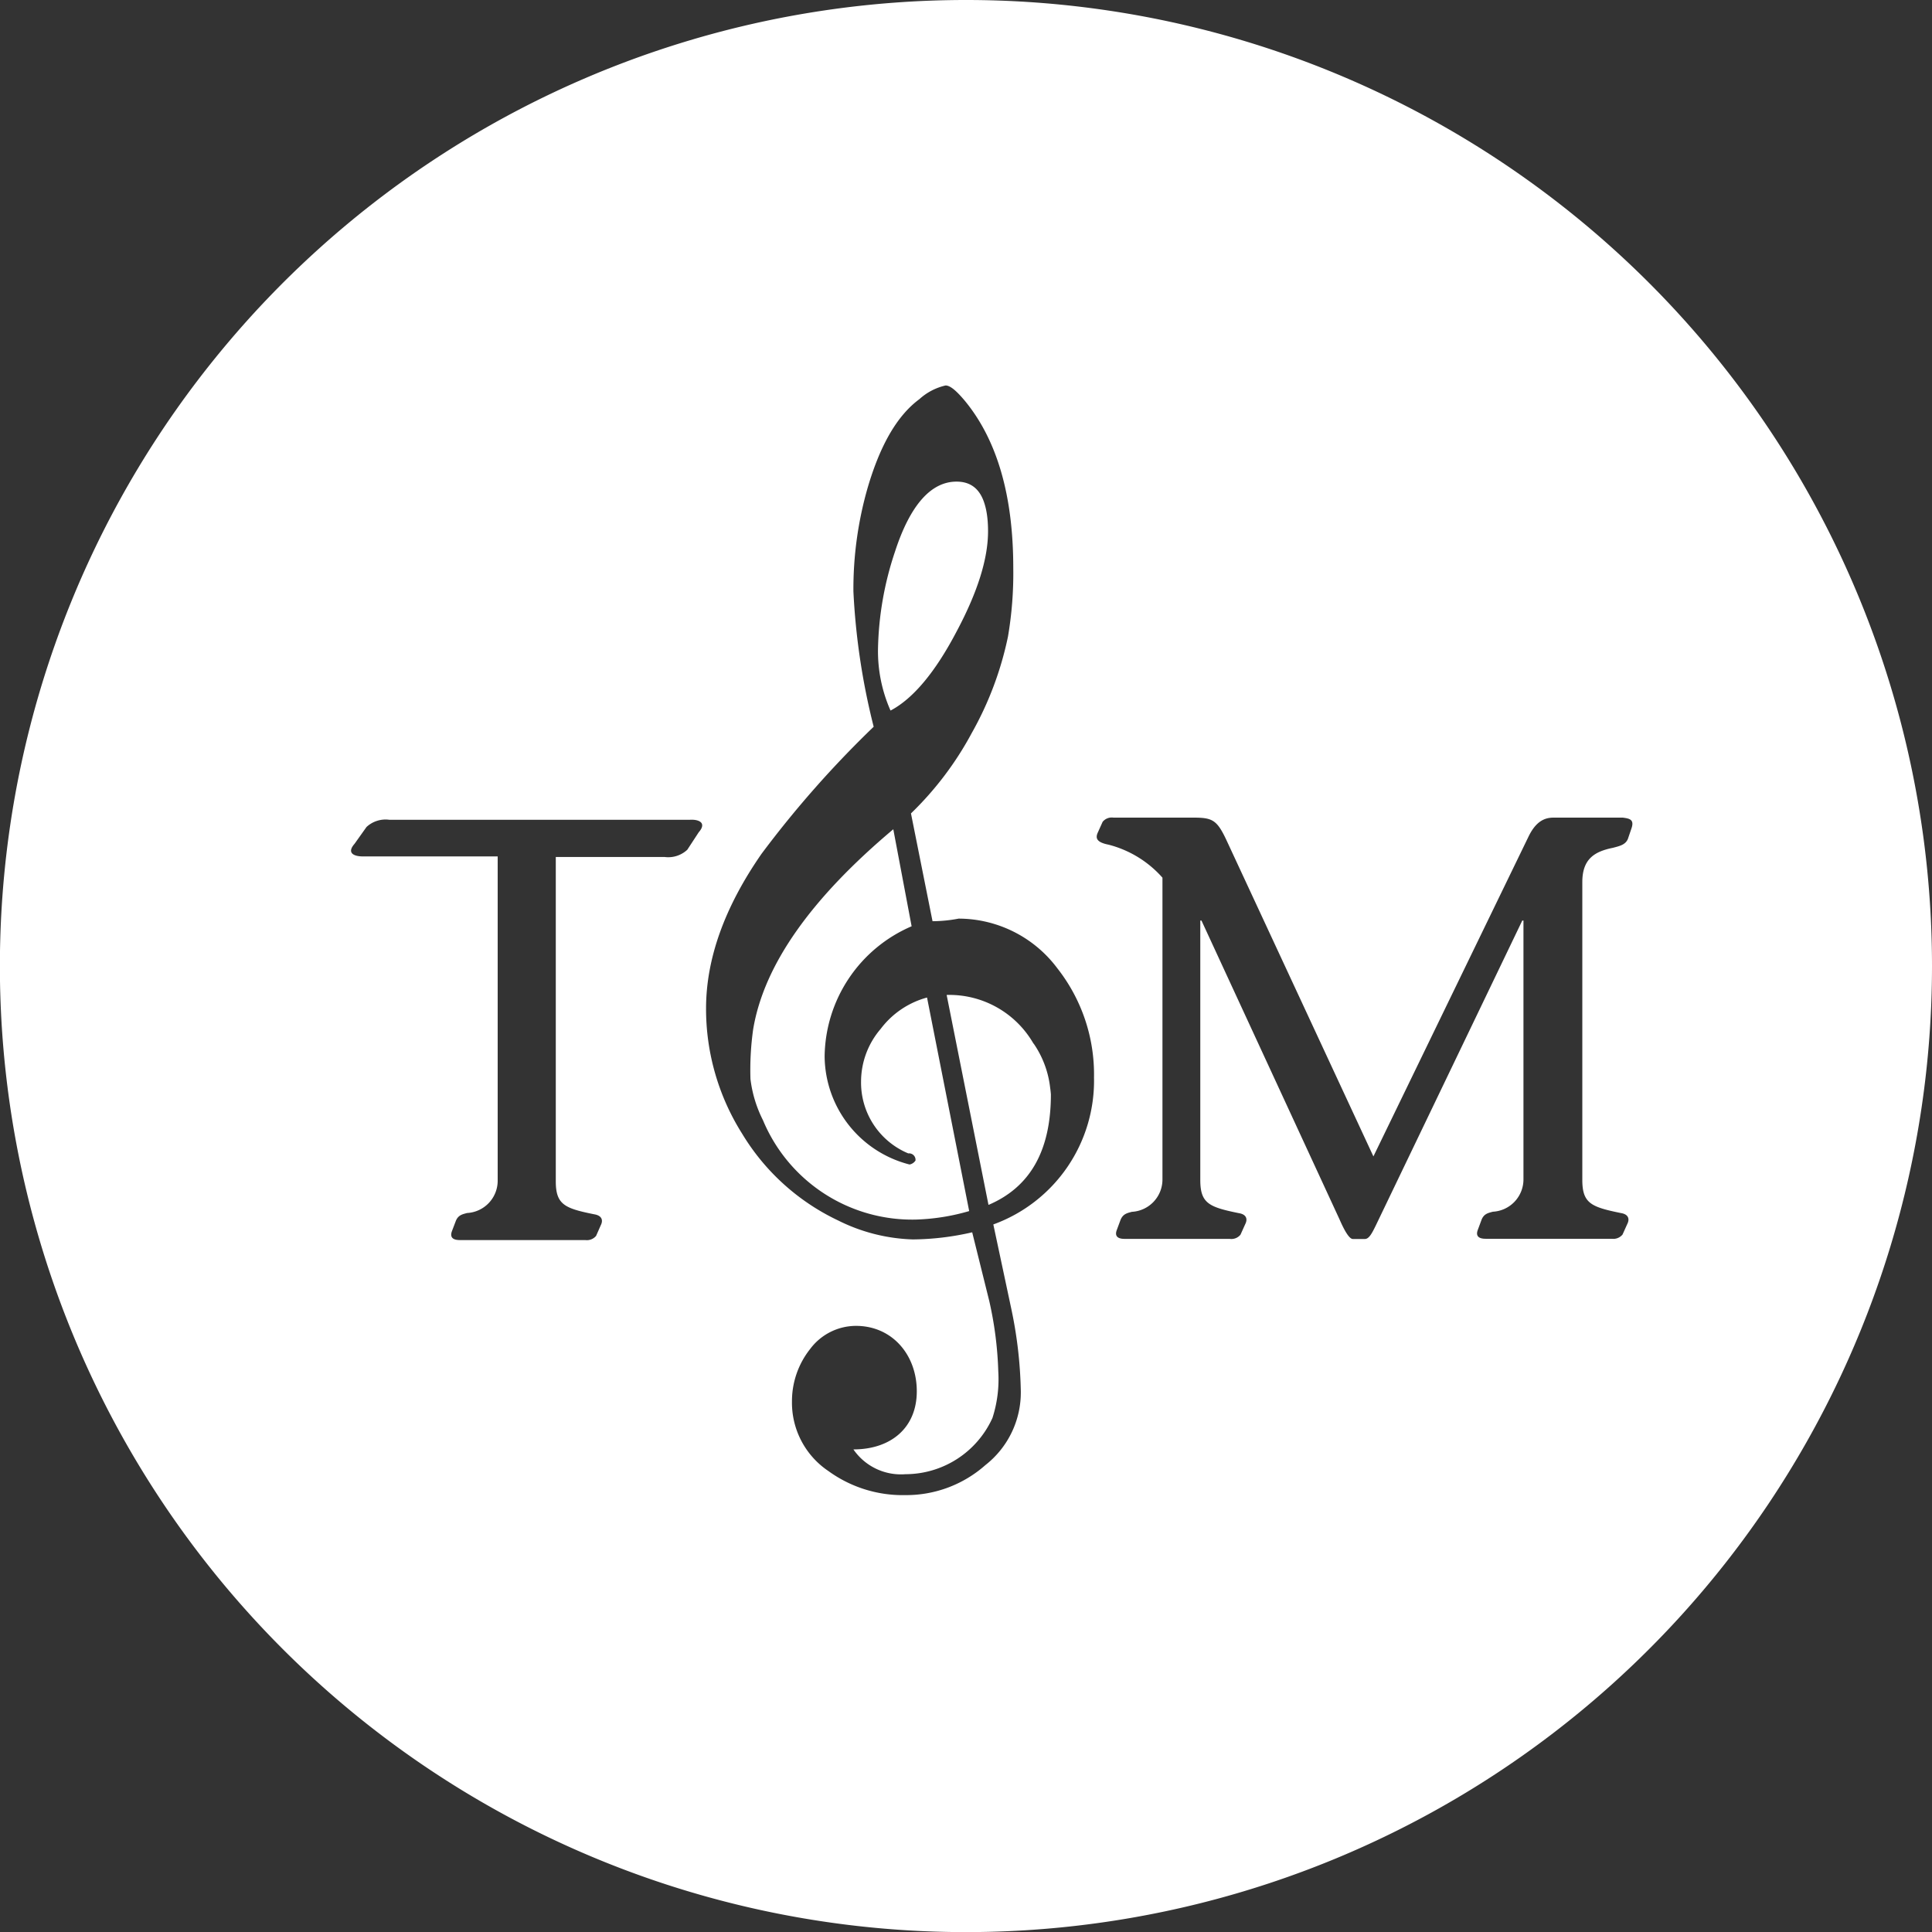 <svg xmlns="http://www.w3.org/2000/svg" viewBox="0 0 179.23 179.23"><rect x="0" y="0" width="179.23" height="179.23" fill="#333333" stroke="none"/><defs><style>.cls-1{fill:#fff;}</style></defs><g id="Calque_2" data-name="Calque 2"><g id="Calque_1-2" data-name="Calque 1"><path class="cls-1" d="M86,92.54a8,8,0,0,0-4.3,2.91,7.52,7.52,0,0,0-1.82,4.85A7.12,7.12,0,0,0,84.26,107a.6.6,0,0,1,.67.66.84.84,0,0,1-.55.37A10.44,10.44,0,0,1,76.5,98a13.31,13.31,0,0,1,8.07-12.07l-1.7-9c-7.58,6.37-12,12.55-13,18.56a26.83,26.83,0,0,0-.25,4.61,11.5,11.5,0,0,0,1.16,3.82,15,15,0,0,0,14.13,9.22,19.62,19.62,0,0,0,5-.79Zm2.73-47.86c-2.36,0-4.3,2.18-5.7,6.49a30,30,0,0,0-1.58,9.1,13.6,13.6,0,0,0,1.16,5.64c2.06-1.09,4.12-3.52,6.12-7.34q2.91-5.46,2.91-9.28C91.66,46.19,90.69,44.68,88.75,44.68Zm7.16,52.16a9,9,0,0,0-8.07-4.54l3.88,19.47c3.83-1.64,5.77-5,5.77-10.25A9,9,0,0,0,95.91,96.84Zm0,0a9,9,0,0,0-8.07-4.54l3.88,19.47c3.83-1.64,5.77-5,5.77-10.25A9,9,0,0,0,95.91,96.84ZM88.75,58.57q2.91-5.46,2.91-9.28c0-3.1-1-4.61-2.91-4.61-2.36,0-4.3,2.18-5.7,6.49a30,30,0,0,0-1.58,9.1,13.6,13.6,0,0,0,1.16,5.64C84.69,64.82,86.75,62.39,88.75,58.57Zm-7,36.88a7.52,7.52,0,0,0-1.82,4.85A7.12,7.12,0,0,0,84.26,107a.6.6,0,0,1,.67.66.84.84,0,0,1-.55.37A10.44,10.44,0,0,1,76.5,98a13.31,13.31,0,0,1,8.07-12.07l-1.7-9c-7.58,6.37-12,12.55-13,18.56a26.83,26.83,0,0,0-.25,4.61,11.5,11.5,0,0,0,1.16,3.82,15,15,0,0,0,14.13,9.22,19.62,19.62,0,0,0,5-.79L86,92.54A8,8,0,0,0,81.72,95.45ZM89.61,0a89.62,89.62,0,1,0,89.62,89.62A89.61,89.61,0,0,0,89.61,0ZM64.82,77.21l-1.06,1.62a2.59,2.59,0,0,1-2.12.67H51.56v30.09c0,2.17.84,2.51,3.57,3.06.72.12.83.56.61,1l-.44,1a1.11,1.11,0,0,1-1,.39H42.66c-.45,0-1-.12-.73-.84l.34-.89c.22-.61.67-.67,1.06-.78a3,3,0,0,0,2.84-3l0-30.08H33.67c-.78,0-1.56-.28-.78-1.17L34,76.72a2.6,2.6,0,0,1,2.12-.67H64C64.82,76,65.6,76.32,64.82,77.21Zm27.33,36.38,1.64,7.7a40.21,40.21,0,0,1,.91,7.77,8.56,8.56,0,0,1-3.28,6.85A11.08,11.08,0,0,1,84,138.7a11.74,11.74,0,0,1-7.16-2.24A7.64,7.64,0,0,1,73.47,130a7.79,7.79,0,0,1,1.69-4.86A5.32,5.32,0,0,1,79.41,123c3.34,0,5.64,2.67,5.64,6.07s-2.42,5.39-5.88,5.39A5.35,5.35,0,0,0,84,136.76a8.87,8.87,0,0,0,8.07-5.22,11.71,11.71,0,0,0,.54-4.3,33.81,33.81,0,0,0-.84-6.56l-1.58-6.36a25.2,25.2,0,0,1-5.52.66,16.57,16.57,0,0,1-6.92-1.76,20.78,20.78,0,0,1-8.91-8.06,21.71,21.71,0,0,1-3.34-11.59c0-4.61,1.7-9.4,5.16-14.38A96.45,96.45,0,0,1,81.05,67.42a63.54,63.54,0,0,1-1.88-12.55,34,34,0,0,1,1.33-9.65c1.16-3.94,2.73-6.67,4.79-8.19a5.39,5.39,0,0,1,2.43-1.27c.43,0,1,.48,1.82,1.46C92.51,40.85,94,46,94,52.68a35,35,0,0,1-.49,6.37A31.06,31.06,0,0,1,90.15,68a30.26,30.26,0,0,1-5.64,7.46l2,10a13.1,13.1,0,0,0,2.42-.24,11.46,11.46,0,0,1,9.16,4.61,15.92,15.92,0,0,1,3.4,10.13A14.18,14.18,0,0,1,92.15,113.59Zm59.21-36.77-.34,1c-.22.55-.78.67-1.39.83-1.67.34-2.84,1-2.84,3.18v27.63c0,2.18.83,2.51,3.56,3.07.73.11.84.56.62,1l-.45,1a1.11,1.11,0,0,1-1,.39h-11.7c-.44,0-1-.12-.72-.84l.33-.89c.22-.61.67-.67,1.06-.78a3,3,0,0,0,2.84-3V85.4h-.11l-13.6,28.31c-.33.67-.61,1.23-1,1.23H125.5c-.33,0-.78-.78-1.22-1.79L111.46,85.4h-.11v24.07c0,2.18.83,2.51,3.56,3.07.73.11.84.56.62,1l-.45,1a1.09,1.09,0,0,1-1,.39h-9.75c-.44,0-1-.12-.72-.84l.33-.89c.23-.61.67-.67,1.06-.78a3,3,0,0,0,2.84-3v-28a10,10,0,0,0-5-3.06c-1.12-.22-1.23-.61-1-1.12l.45-1a1.09,1.09,0,0,1,1-.39h7.41c1.83,0,2.22.22,3.17,2.29l13.54,29.14,14.38-29.65c.72-1.5,1.56-1.78,2.34-1.78h6.41C151.13,75.93,151.63,76,151.36,76.82ZM87.84,92.3l3.88,19.47c3.83-1.64,5.77-5,5.77-10.25a10,10,0,0,0-9.65-9.22Zm.91-33.73q2.91-5.46,2.91-9.28c0-3.1-1-4.61-2.91-4.61-2.36,0-4.3,2.18-5.7,6.49a30,30,0,0,0-1.58,9.1,13.6,13.6,0,0,0,1.16,5.64C84.69,64.82,86.75,62.39,88.75,58.57Zm-7,36.88a7.52,7.52,0,0,0-1.82,4.85A7.12,7.12,0,0,0,84.26,107a.6.6,0,0,1,.67.66.84.84,0,0,1-.55.37A10.44,10.44,0,0,1,76.5,98a13.31,13.31,0,0,1,8.07-12.07l-1.7-9c-7.58,6.37-12,12.55-13,18.56a26.83,26.83,0,0,0-.25,4.61,11.5,11.5,0,0,0,1.16,3.82,15,15,0,0,0,14.13,9.22,19.62,19.62,0,0,0,5-.79L86,92.54A8,8,0,0,0,81.72,95.45Z"/></g></g></svg>